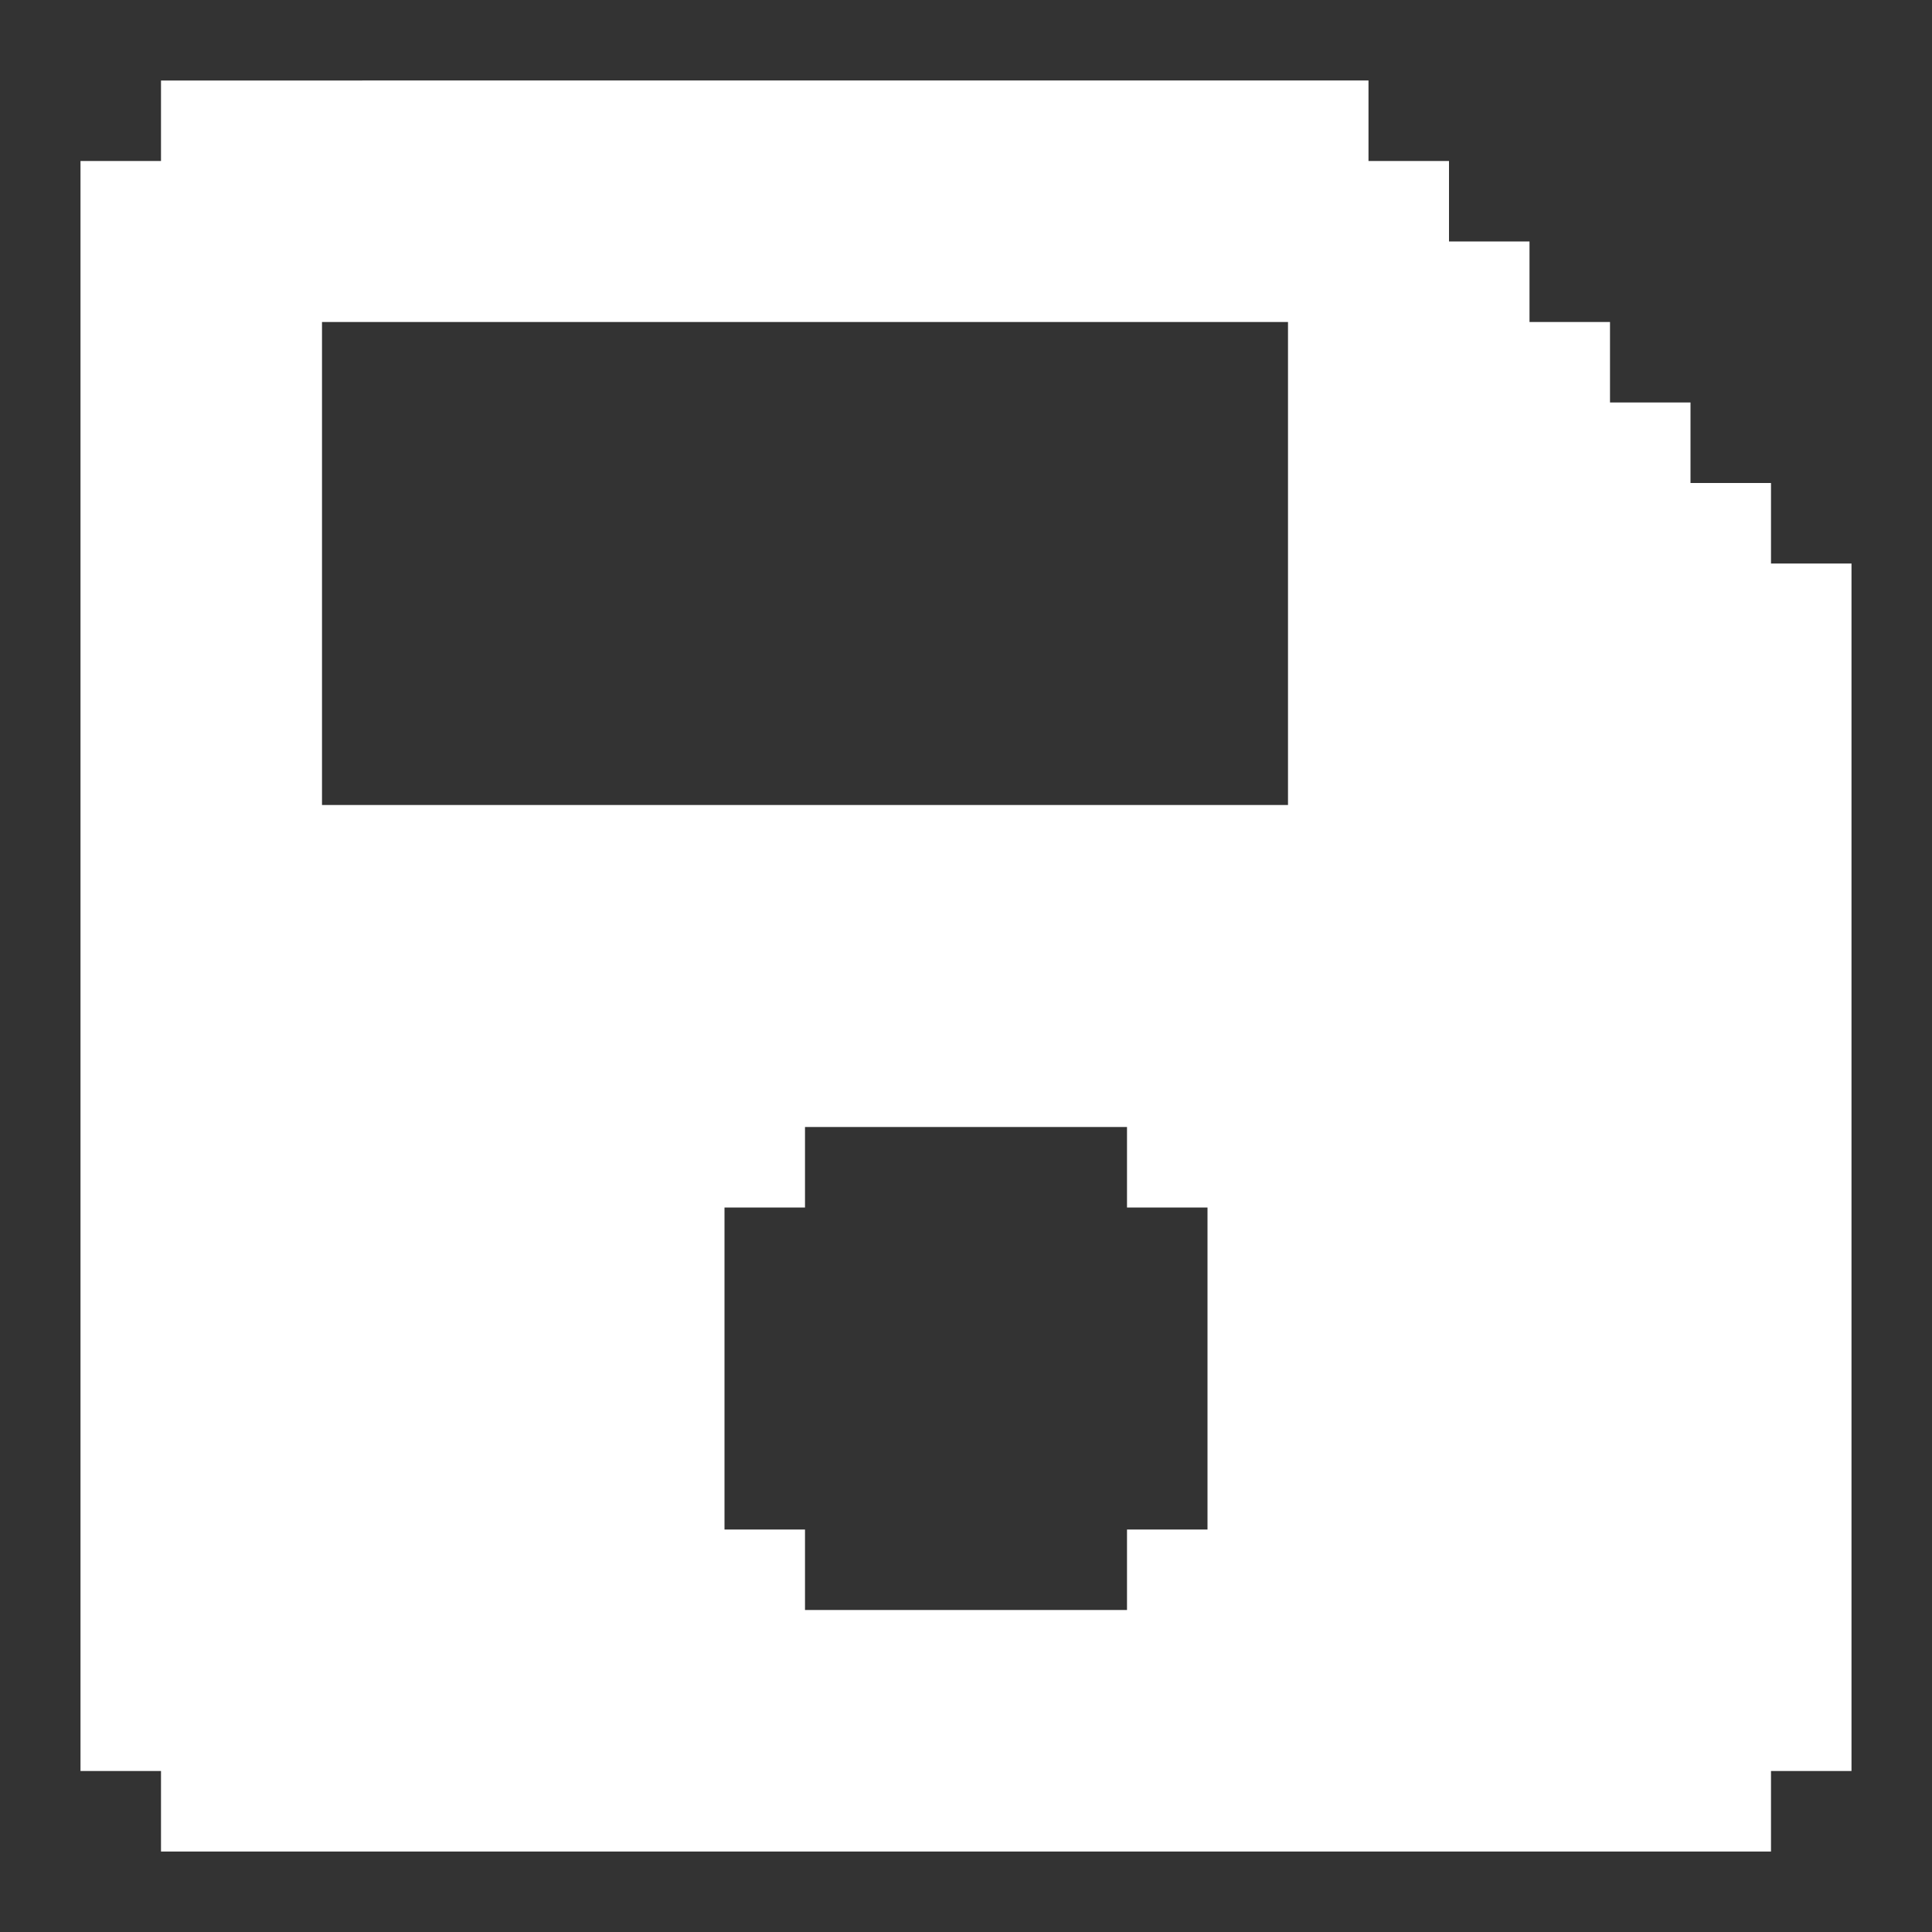 <?xml version="1.0" encoding="UTF-8"?>
<svg id="save-solid" xmlns="http://www.w3.org/2000/svg" viewBox="0 0 24 24">
    <rect x="0" y="0" width="24" height="24" fill="#333333" stroke="none"/>
    <path
        d="m22,7v-1h-1v-1h-1v-1h-1v-1h-1v-1h-1v-1H2v1h-1v20h1v1h20v-1h1V7h-1Zm-13,12v-4h1v-1h4v1h1v4h-1v1h-4v-1h-1Zm7-9H4v-6h12v6Z"
        fill="#fff" />
</svg>